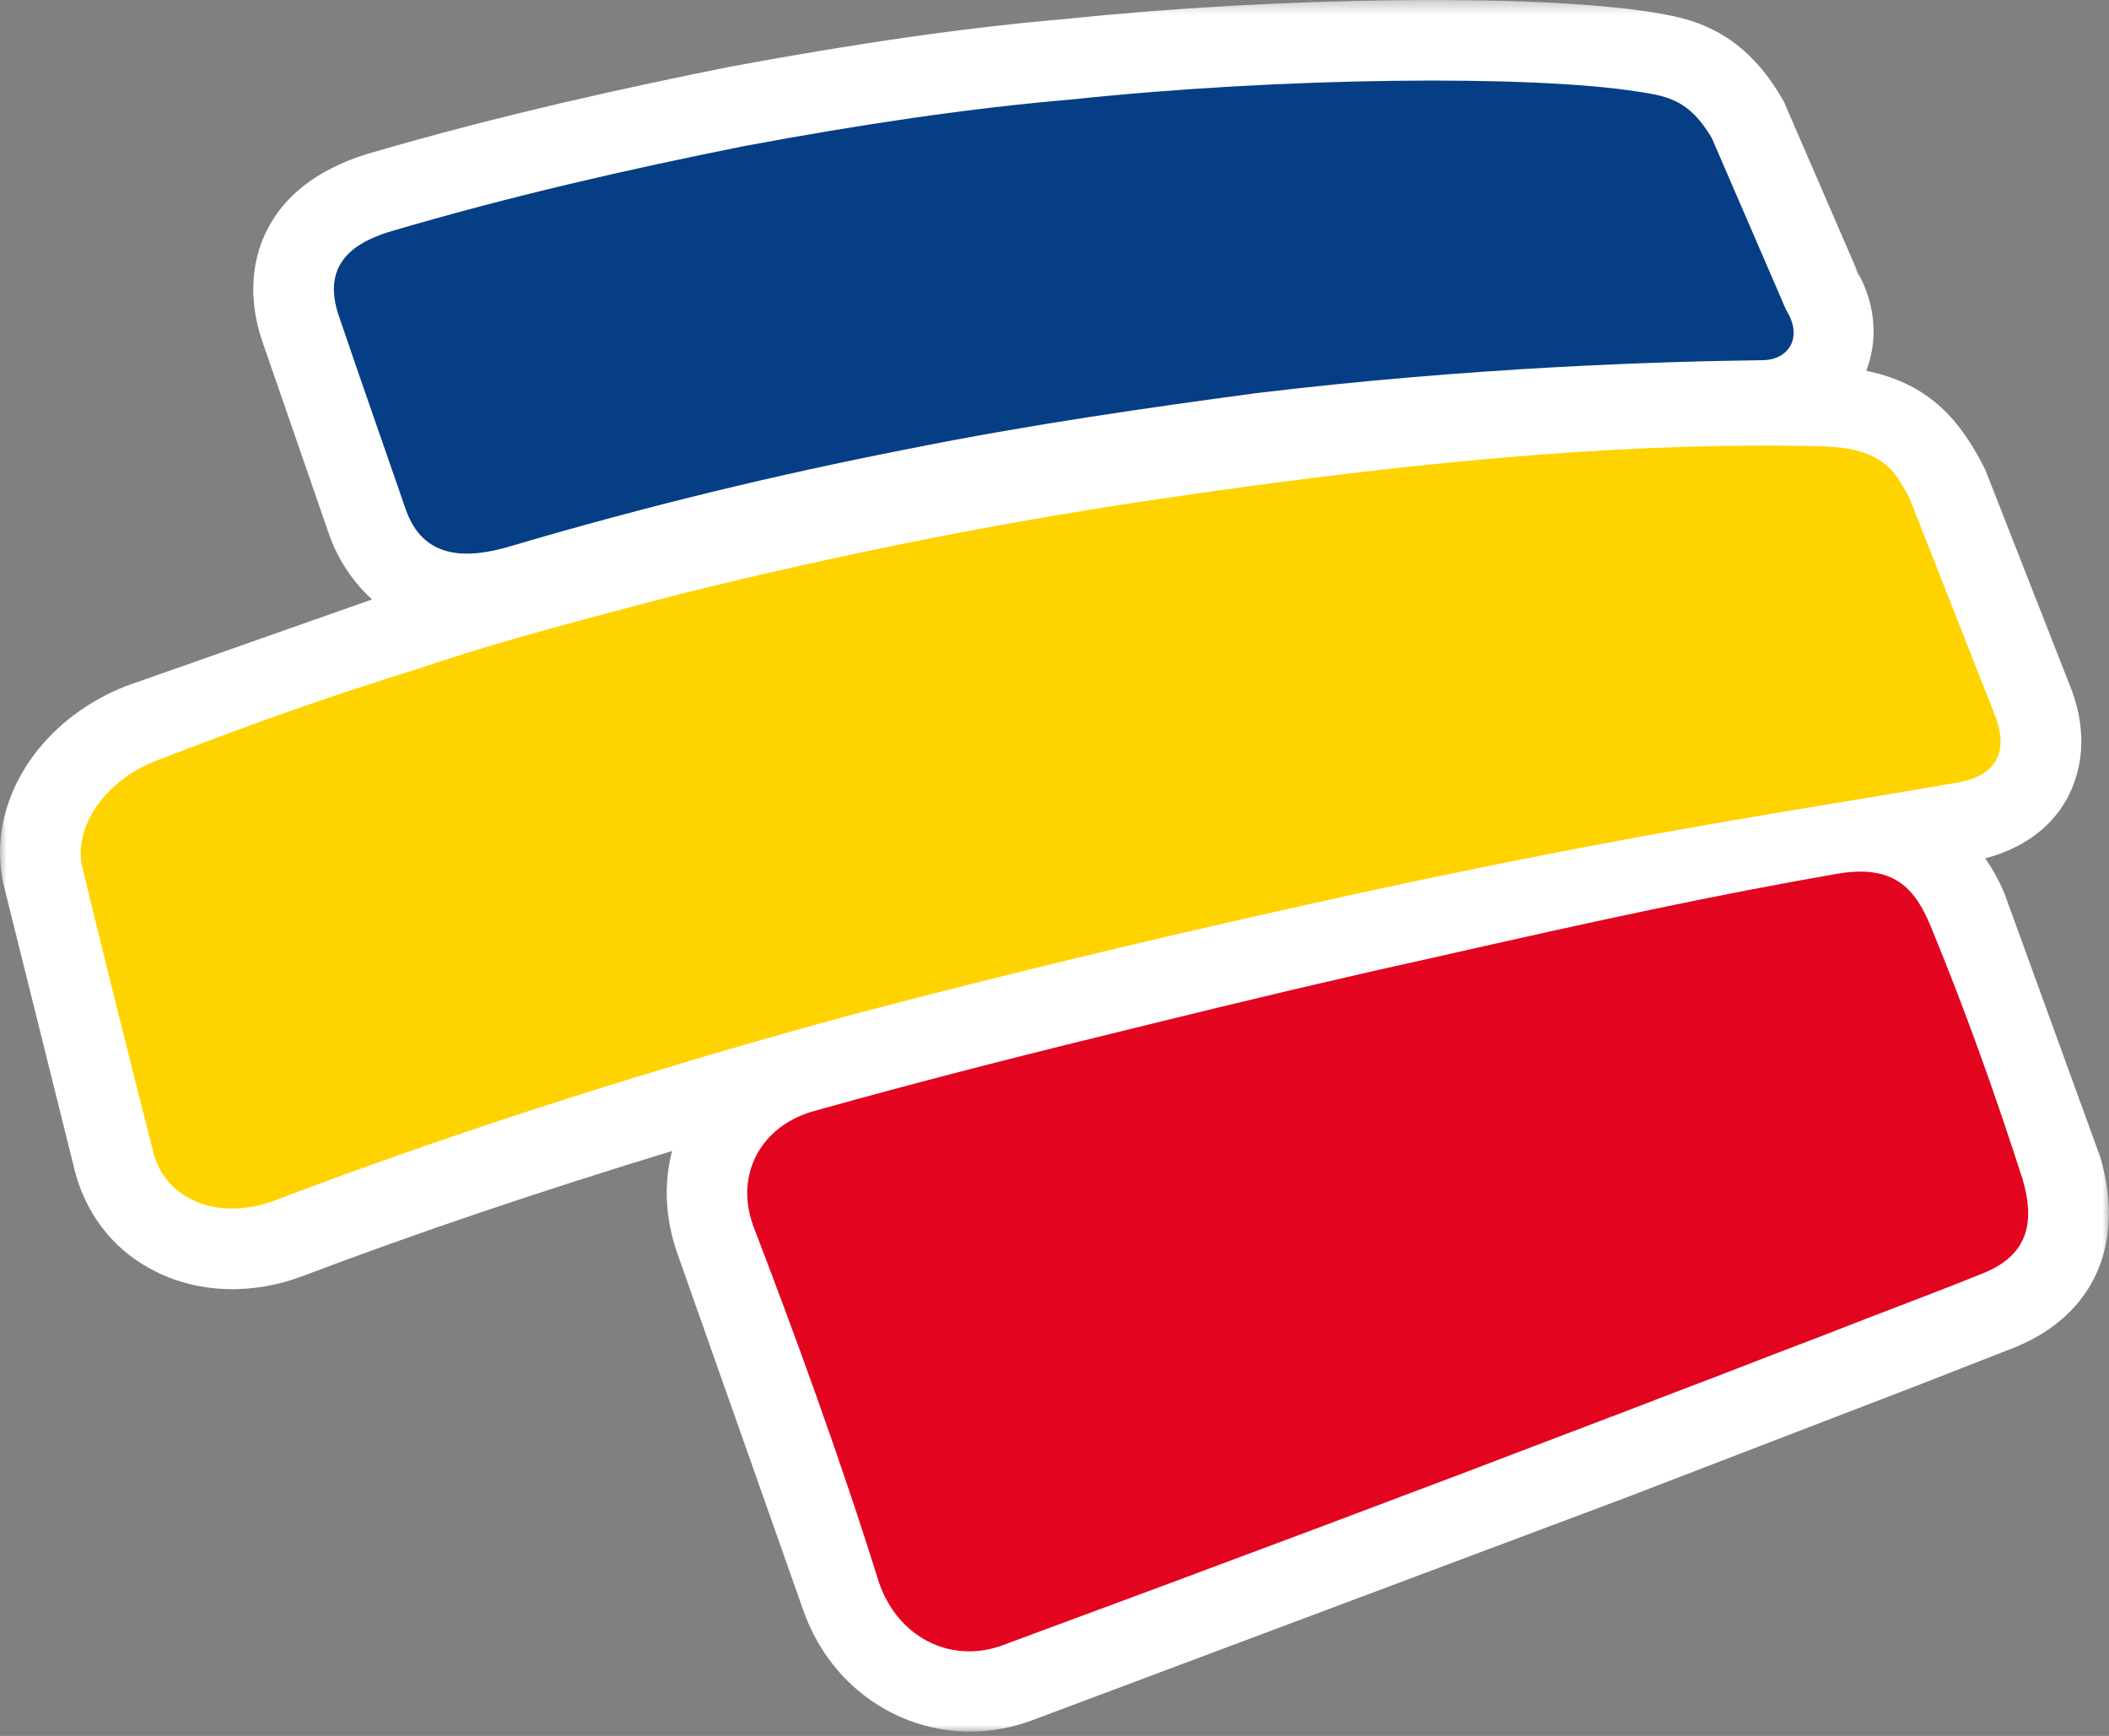 <?xml version="1.0" encoding="UTF-8"?>
<svg width="164px" height="135px" viewBox="0 0 164 135" version="1.1" xmlns="http://www.w3.org/2000/svg" xmlns:xlink="http://www.w3.org/1999/xlink">
    <rect x="0" y="0" width="164" height="135" fill="#808080" stroke="none"/>
    <!-- Generator: Sketch 62 (91390) - https://sketch.com -->
    <title>Page 1</title>
    <desc>Created with Sketch.</desc>
    <defs>
        <polygon id="path-1" points="0 0.339 163.988 0.339 163.988 135 0 135"></polygon>
    </defs>
    <g id="Symbols" stroke="none" stroke-width="1" fill="none" fill-rule="evenodd">
        <g id="logos/Bancolombia/isotipo" transform="translate(-8, -24)">
            <g id="Page-1" transform="translate(8, 23)">
                <g id="Group-3" transform="translate(0, 0.661)">
                    <mask id="mask-2" fill="white">
                        <use xlink:href="#path-1"></use>
                    </mask>
                    <g id="Clip-2"></g>
                    <path d="M163.323,90.328 L163.264,90.171 C163.264,90.171 155.916,69.932 155.892,69.88 C155.453,68.813 154.935,67.901 154.374,67.09 C157.197,66.352 159.437,64.782 160.715,62.491 C161.298,61.406 161.847,59.903 161.847,58.006 C161.847,56.681 161.598,55.169 160.892,53.483 L154.371,36.851 C152.55,33.238 150.22,30.222 145.127,29.176 C146.112,26.59 145.823,23.661 144.178,21.047 L144.646,21.935 L138.726,8.265 L138.54,7.938 C135.294,2.374 131.143,1.729 128.397,1.28 C119.303,-0.161 99.368,0.082 82.905,1.812 C75.242,2.463 66.912,3.653 56.75,5.531 C49.189,7.052 39.208,9.182 28.464,12.339 C24.701,13.538 22.15,15.491 20.77,18.221 C20.202,19.321 19.696,20.873 19.696,22.83 C19.696,24.037 19.887,25.396 20.408,26.914 L25.627,42.009 C26.006,43.1 27.012,45.222 28.93,46.955 C24.21,48.629 9.803,53.688 9.803,53.688 C3.792,56.055 -0,61.267 -0,66.641 C-0,67.456 0.088,68.251 0.257,69.053 C0.295,69.208 5.896,91.701 5.896,91.701 C6.889,95.121 9.077,97.731 12.112,99.226 C15.497,100.935 19.703,101.05 23.619,99.545 C32.541,96.161 42.271,92.893 52.264,89.848 C51.597,92.376 51.722,95.121 52.687,97.86 C52.687,97.86 62.366,125.269 62.42,125.442 C64.957,132.862 72.604,136.75 79.953,134.237 L126.302,116.857 L149.424,107.957 L156.696,105.112 C162.82,102.614 165.296,97.096 163.323,90.328" id="Fill-1" fill="#FFFFFF" mask="url(#mask-2)"></path>
                </g>
                <path d="M157.294,92.748 C158.177,95.781 157.893,98.505 154.31,99.974 C150.018,101.719 146.832,102.859 141.546,104.942 C138.838,105.965 136.232,106.98 133.243,108.137 C130.335,109.228 127.34,110.415 124.066,111.644 C111.041,116.632 96.252,122.194 77.782,129.015 C73.823,130.359 69.8,128.293 68.347,124.057 C65.325,114.376 61.895,105.001 58.553,96.281 C57.133,92.275 59.218,88.648 63.075,87.468 C72.456,84.833 80.838,82.748 88.987,80.756 C97.079,78.763 104.218,77.068 111.031,75.57 C124.686,72.467 133.45,70.593 142.785,68.965 C147.292,68.163 148.906,70.107 150.118,72.991 C152.776,79.437 155.107,85.942 157.294,92.748" id="Fill-4" fill="#E30520"></path>
                <path d="M148.519,39.817 C147.228,37.271 146.088,35.785 141.386,35.699 C128.327,35.423 113.118,36.411 90.194,39.798 C78.699,41.484 66.3,43.868 52.791,47.22 C46.006,49.014 39.29,50.711 32.46,53.026 C25.299,55.238 18.739,57.603 12.055,60.196 C8.096,61.778 5.733,65.333 6.385,68.382 C8.105,75.47 9.88,82.602 11.978,90.814 C13.007,94.368 17.083,95.988 21.386,94.347 C36.335,88.668 51.956,83.78 66.568,79.824 C81.255,75.966 93.789,73.075 105.304,70.542 C128.111,65.584 140.065,63.989 152.318,61.842 C155.094,61.346 156.322,59.543 155.087,56.515 L148.519,39.817 Z" id="Fill-6" fill="#FFD300"></path>
                <path d="M133.117,11.744 C131.361,8.747 129.645,8.476 127.365,8.126 C119.096,6.812 99.721,6.998 83.505,8.719 C75.336,9.41 67.016,10.662 57.9,12.355 C48.853,14.166 39.756,16.227 30.233,19.039 C27.04,20.036 25.1,21.879 26.347,25.562 C28.032,30.532 29.529,34.747 31.551,40.612 C32.903,44.496 36.26,44.526 39.805,43.447 C50.443,40.304 60.554,37.89 70.437,35.95 C80.371,33.957 89.178,32.728 97.605,31.583 C114.501,29.549 129,29.117 137.147,29.009 C139.02,28.969 140.275,27.285 138.888,25.095 L133.117,11.744 Z" id="Fill-8" fill="#063E85"></path>
            </g>
        </g>
    </g>
</svg>